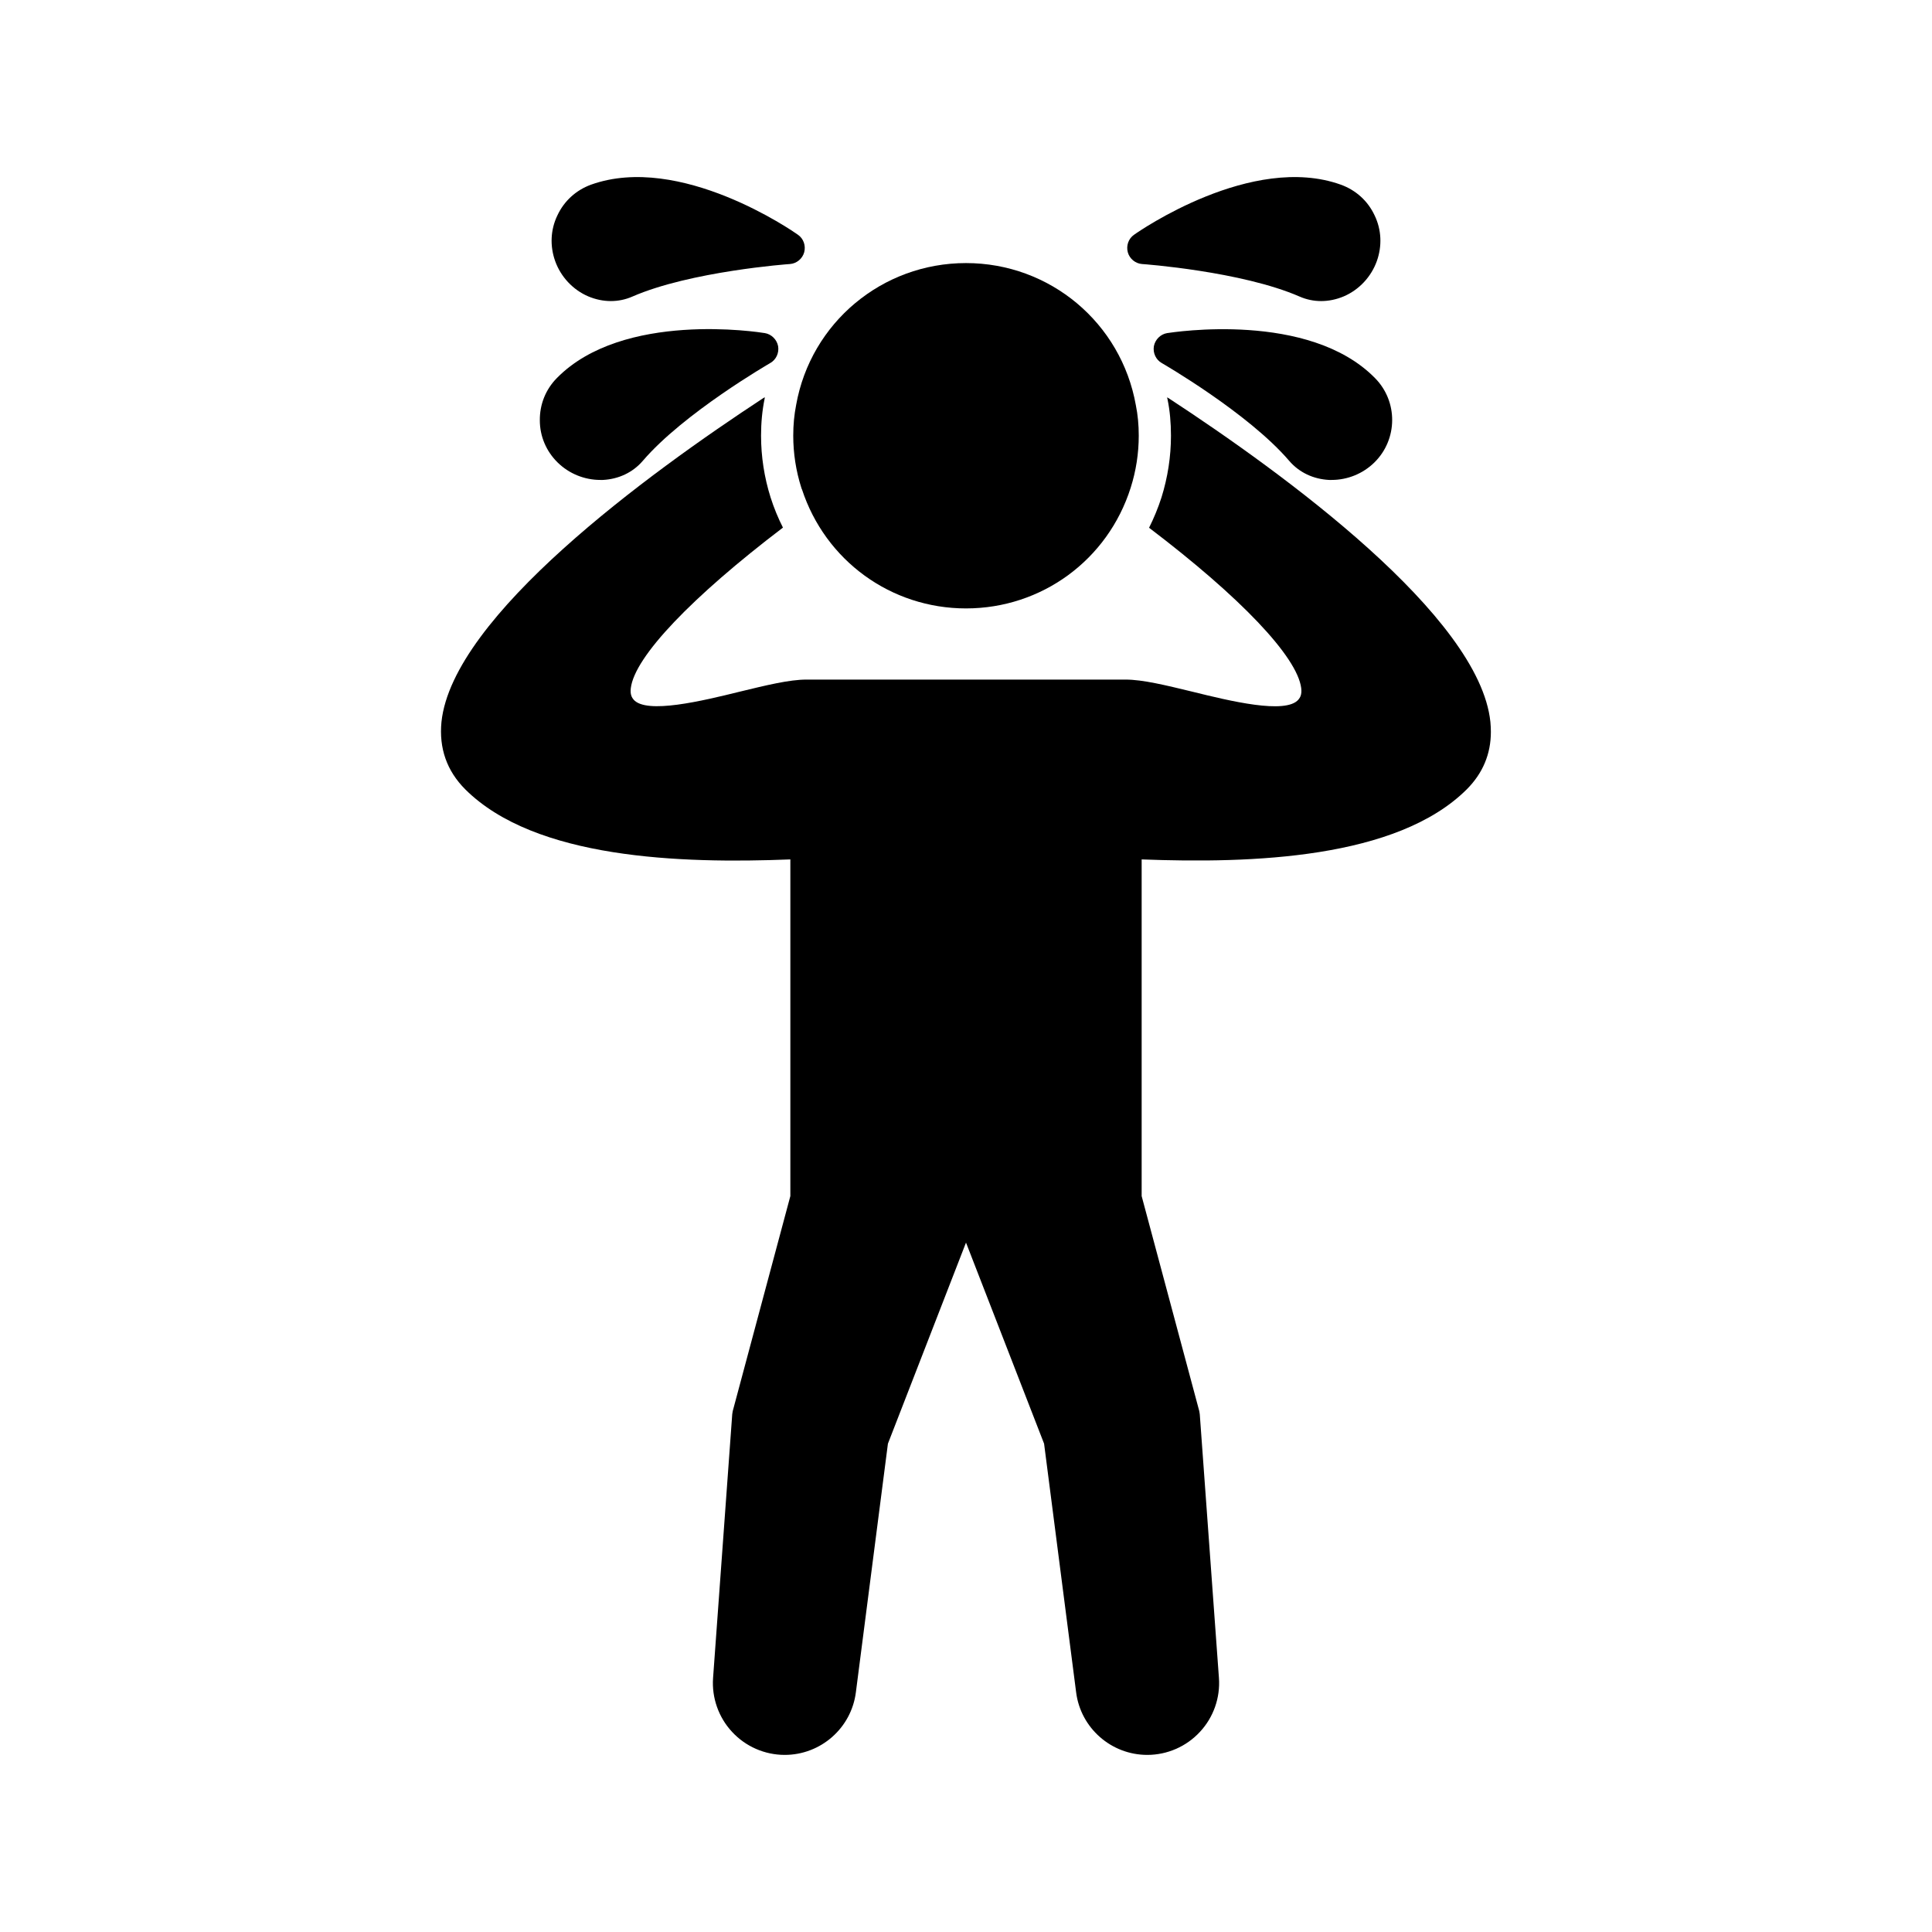 <svg id="Layer_1" height="512" viewBox="0 0 120 120" width="512" xmlns="http://www.w3.org/2000/svg"><g><path d="m70.05 15.67c-.11-.41.04-.85.39-1.09.29-.21 7.32-5.09 12.84-3.11.94.34 1.68 1.01 2.1 1.91.43.89.47 1.9.14 2.83-.35.98-1.1 1.79-2.06 2.2-.45.19-.93.29-1.4.29-.45 0-.91-.09-1.34-.28-3.6-1.57-9.72-2.02-9.78-2.02-.42-.03-.78-.33-.89-.73z"/><path d="m70.91 53.38v20.91l3.58 13.36c.01.06.02.12.03.19l1.19 16.38c.09 1.23-.34 2.45-1.18 3.35-.84.91-2.03 1.43-3.27 1.43-2.24 0-4.14-1.67-4.42-3.89l-1.99-15.44-4.85-12.49-4.85 12.49-1.99 15.44c-.28 2.22-2.18 3.89-4.42 3.89-1.24 0-2.43-.52-3.27-1.43-.84-.9-1.27-2.13-1.18-3.35l1.19-16.38c.01-.07.02-.13.03-.19l3.58-13.36v-20.91c-6.84.27-15.85-.03-20.19-4.35-1.15-1.15-1.64-2.56-1.48-4.19.69-6.57 12.83-15.42 20-20.12.03-.02.06-.03.09-.04-.01.03-.02.06-.02.09-.15.74-.22 1.49-.22 2.29 0 1.3.2 2.59.59 3.83.21.66.47 1.29.77 1.88-5.65 4.3-9.21 8.01-9.45 9.97-.05.4.07.59.17.71.79.93 4.29.08 6.6-.49 1.65-.4 3.08-.75 4.14-.75h19.82c1.06 0 2.49.35 4.14.75 2.31.57 5.81 1.43 6.6.49.1-.12.22-.31.17-.71-.25-1.96-3.8-5.67-9.45-9.96.3-.6.56-1.23.77-1.88.39-1.25.59-2.54.59-3.84 0-.8-.07-1.57-.21-2.24-.01-.05-.02-.09-.03-.14.03.02.06.03.09.05 7.17 4.69 19.31 13.54 19.99 20.11.02.21.03.42.03.62 0 1.37-.5 2.57-1.5 3.57-4.34 4.32-13.35 4.61-20.19 4.35z"/><path d="m49.77 30.29c-.33-1.04-.5-2.13-.5-3.23 0-.68.06-1.3.18-1.91.91-5.1 5.34-8.81 10.55-8.81s9.64 3.71 10.55 8.83c.12.59.18 1.22.18 1.89 0 1.1-.17 2.19-.5 3.23-1.42 4.49-5.53 7.5-10.23 7.5-4.66 0-8.74-2.97-10.19-7.4-.01-.01-.01-.02-.02-.03 0-.03-.01-.05-.02-.07z"/><path d="m34.48 16.21c-.33-.93-.29-1.94.14-2.83.42-.9 1.16-1.57 2.09-1.91 5.53-1.98 12.56 2.9 12.85 3.11.35.24.5.68.39 1.09-.11.4-.47.7-.89.73-.06 0-6.18.45-9.78 2.02-.43.19-.89.28-1.34.28-.47 0-.95-.1-1.4-.29-.96-.41-1.71-1.22-2.06-2.2z"/><path d="m34.63 28.72c-.7-.69-1.1-1.62-1.1-2.61-.01-.99.36-1.92 1.06-2.63 4.11-4.18 12.56-2.85 12.92-2.79.41.07.74.4.82.81.07.42-.12.84-.49 1.05-.05.03-5.37 3.1-7.92 6.08-.62.72-1.5 1.13-2.47 1.18h-.16c-.99 0-1.95-.39-2.66-1.09z"/><path d="m85.41 23.49c1.43 1.45 1.41 3.8-.04 5.23-.71.7-1.67 1.09-2.66 1.09h-.16c-.97-.05-1.85-.46-2.47-1.18-2.55-2.98-7.87-6.05-7.92-6.08-.37-.21-.56-.63-.49-1.05.08-.41.41-.74.82-.81.36-.05 8.82-1.39 12.92 2.8z"/></g></svg>